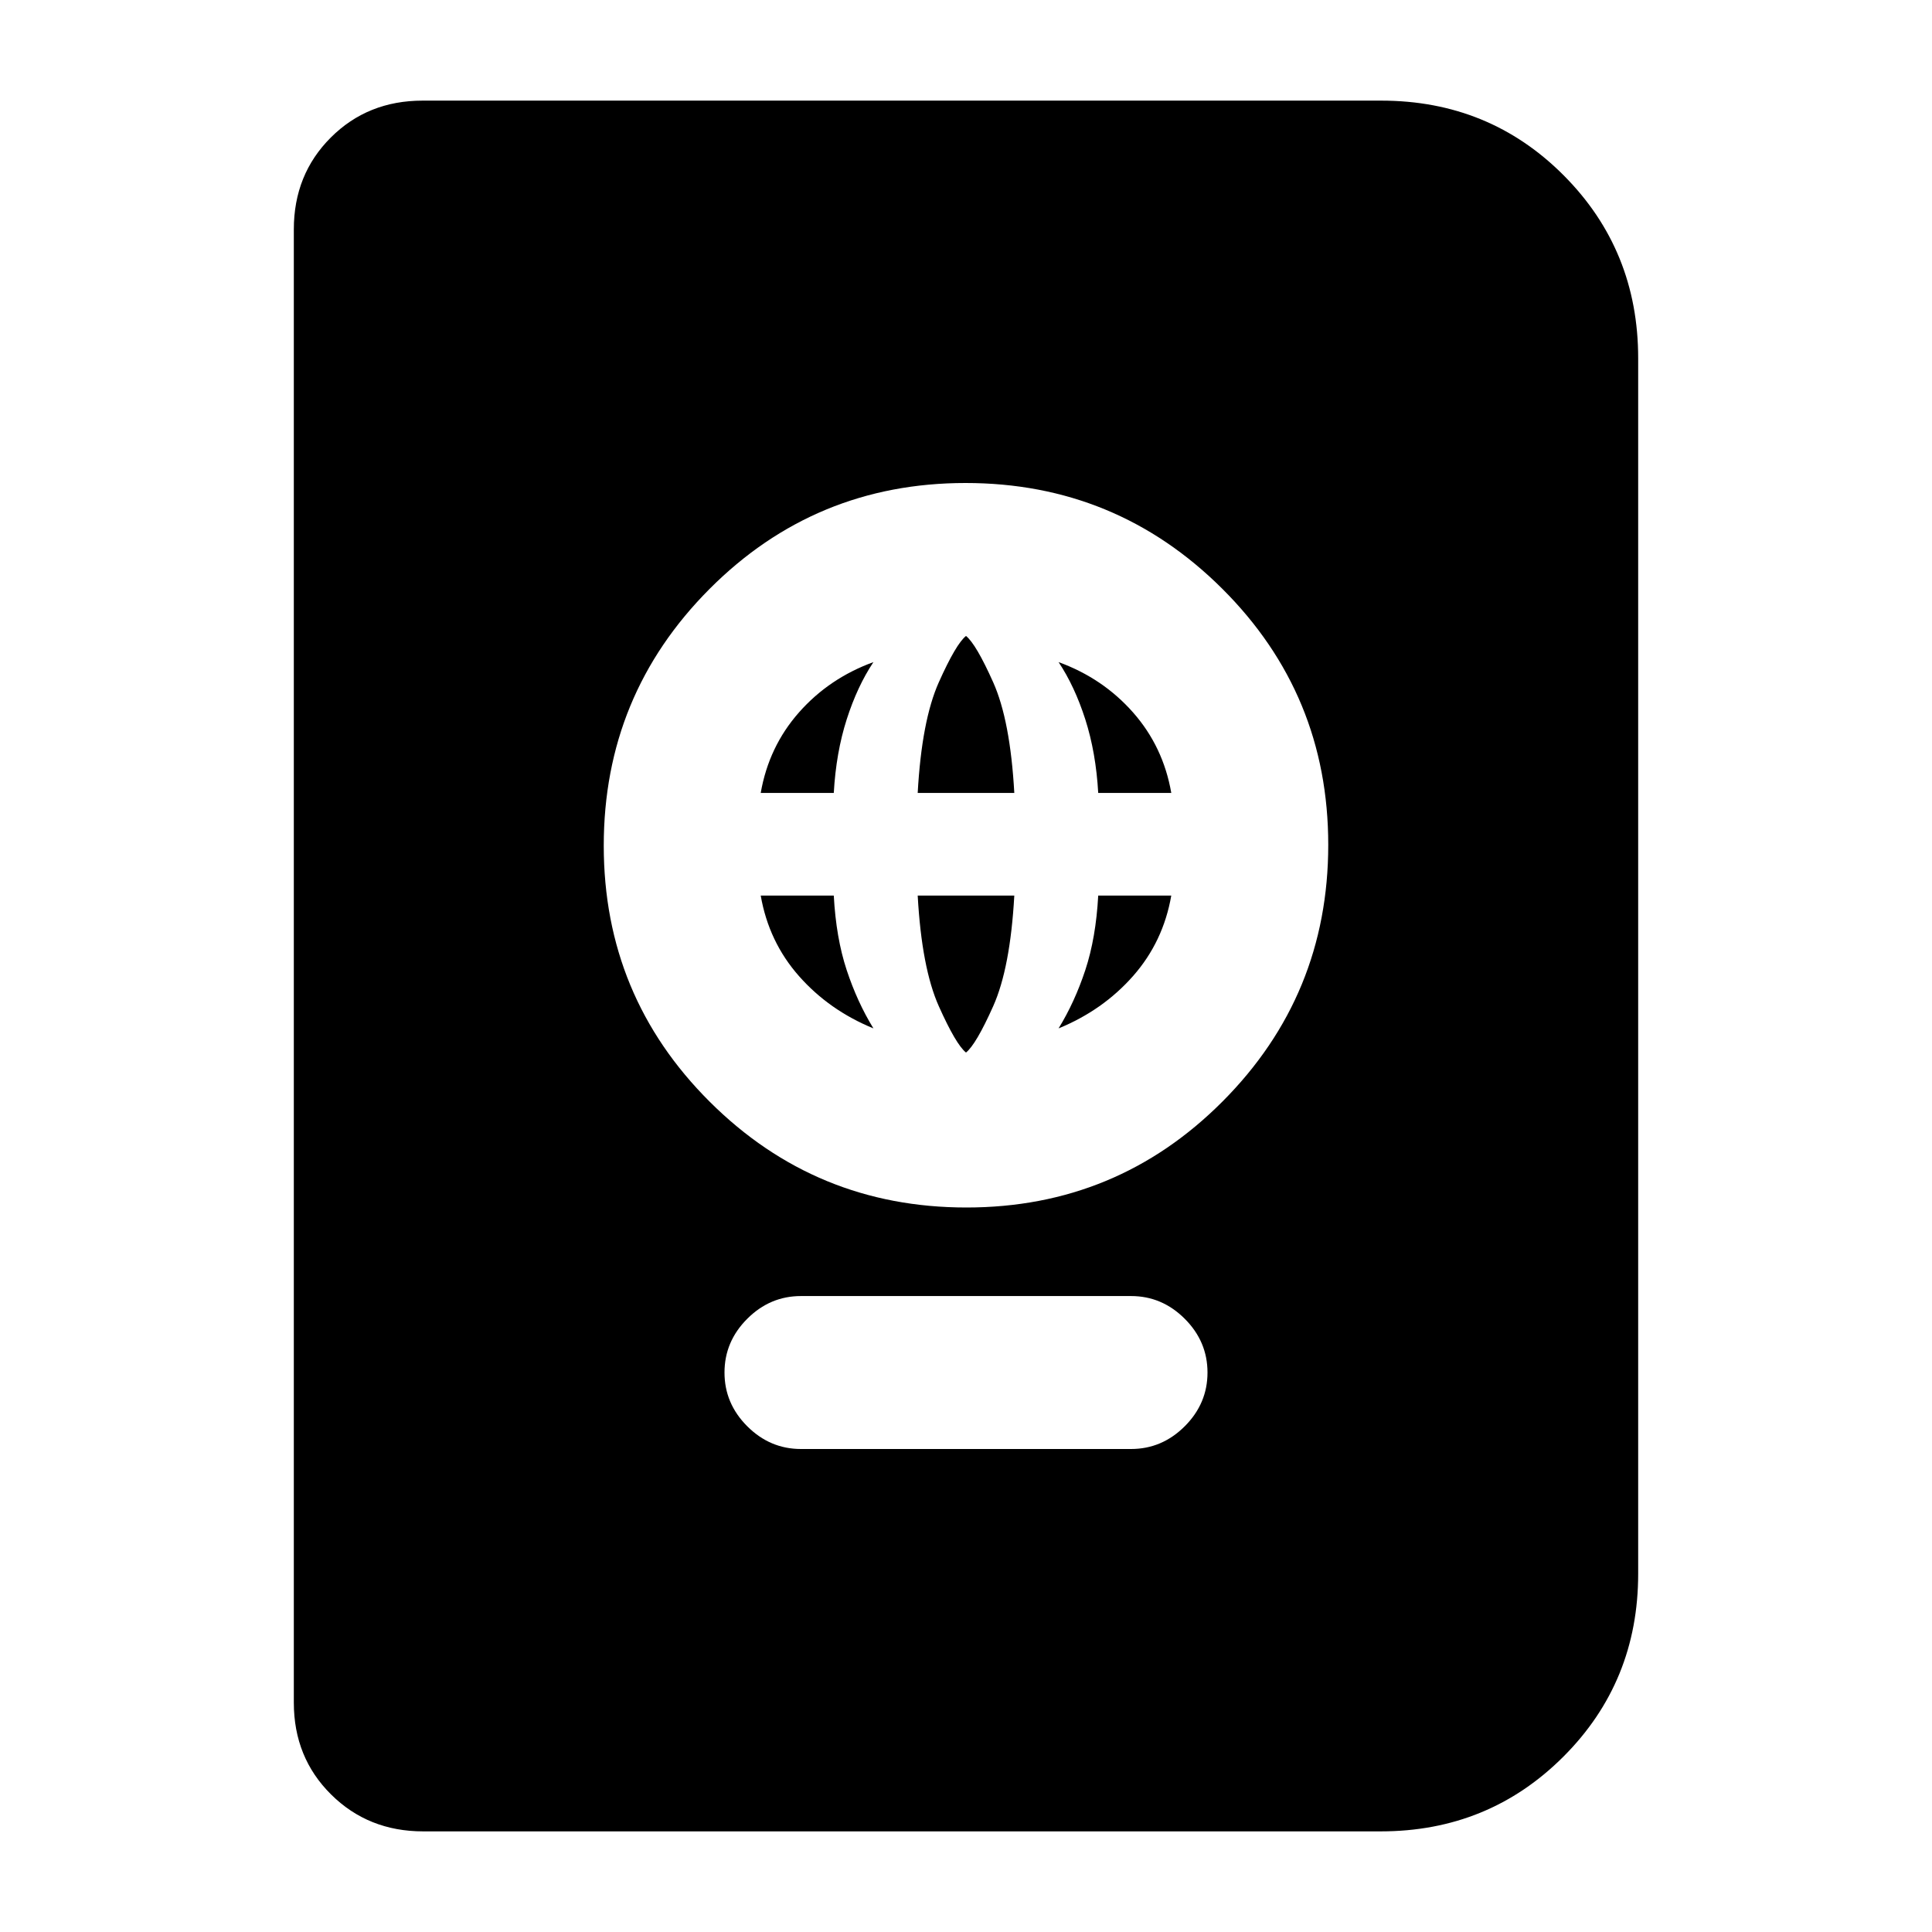 <svg xmlns="http://www.w3.org/2000/svg" height="20" viewBox="0 -960 960 960" width="20"><path d="M398-240h164q15.4 0 26.7-11.3Q600-262.6 600-278q0-15.4-11.3-26.7Q577.4-316 562-316H398q-15.4 0-26.7 11.3Q360-293.4 360-278q0 15.4 11.3 26.7Q382.6-240 398-240Zm82.21-120q74.79 0 127.29-52.71t52.5-127.5q0-74.79-52.71-127.29T479.79-720Q405-720 352.5-667.29T300-539.79q0 74.79 52.71 127.29t127.5 52.5Zm-.21-77q-5-4-13.5-23T456-515h48q-2 36-10.5 55T480-437Zm-46-12q-22-9-37-26t-19-40h36.3q1.14 21.07 6.42 37.04Q426-462 434-449Zm92 0q8-13 13.28-28.96 5.28-15.97 6.42-37.04H582q-4 23-19 40t-37 26ZM378-566q4-23 19-40t37-25q-8 12-13.28 28.46-5.28 16.47-6.42 36.54H378Zm78 0q2-36 10.5-55t13.5-23q5 4 13.5 23t10.5 55h-48Zm89.7 0q-1.14-20.07-6.42-36.54Q534-619 526-631q22 8 37 25t19 40h-36.3ZM210.29-50Q183-50 164.5-68.35T146-114v-732q0-27.3 18.36-45.65Q182.71-910 210.02-910h476.26Q740-910 777-872.85T814-782v604q0 53.7-37.14 90.85Q739.72-50 686.04-50H210.29Z"/></svg>